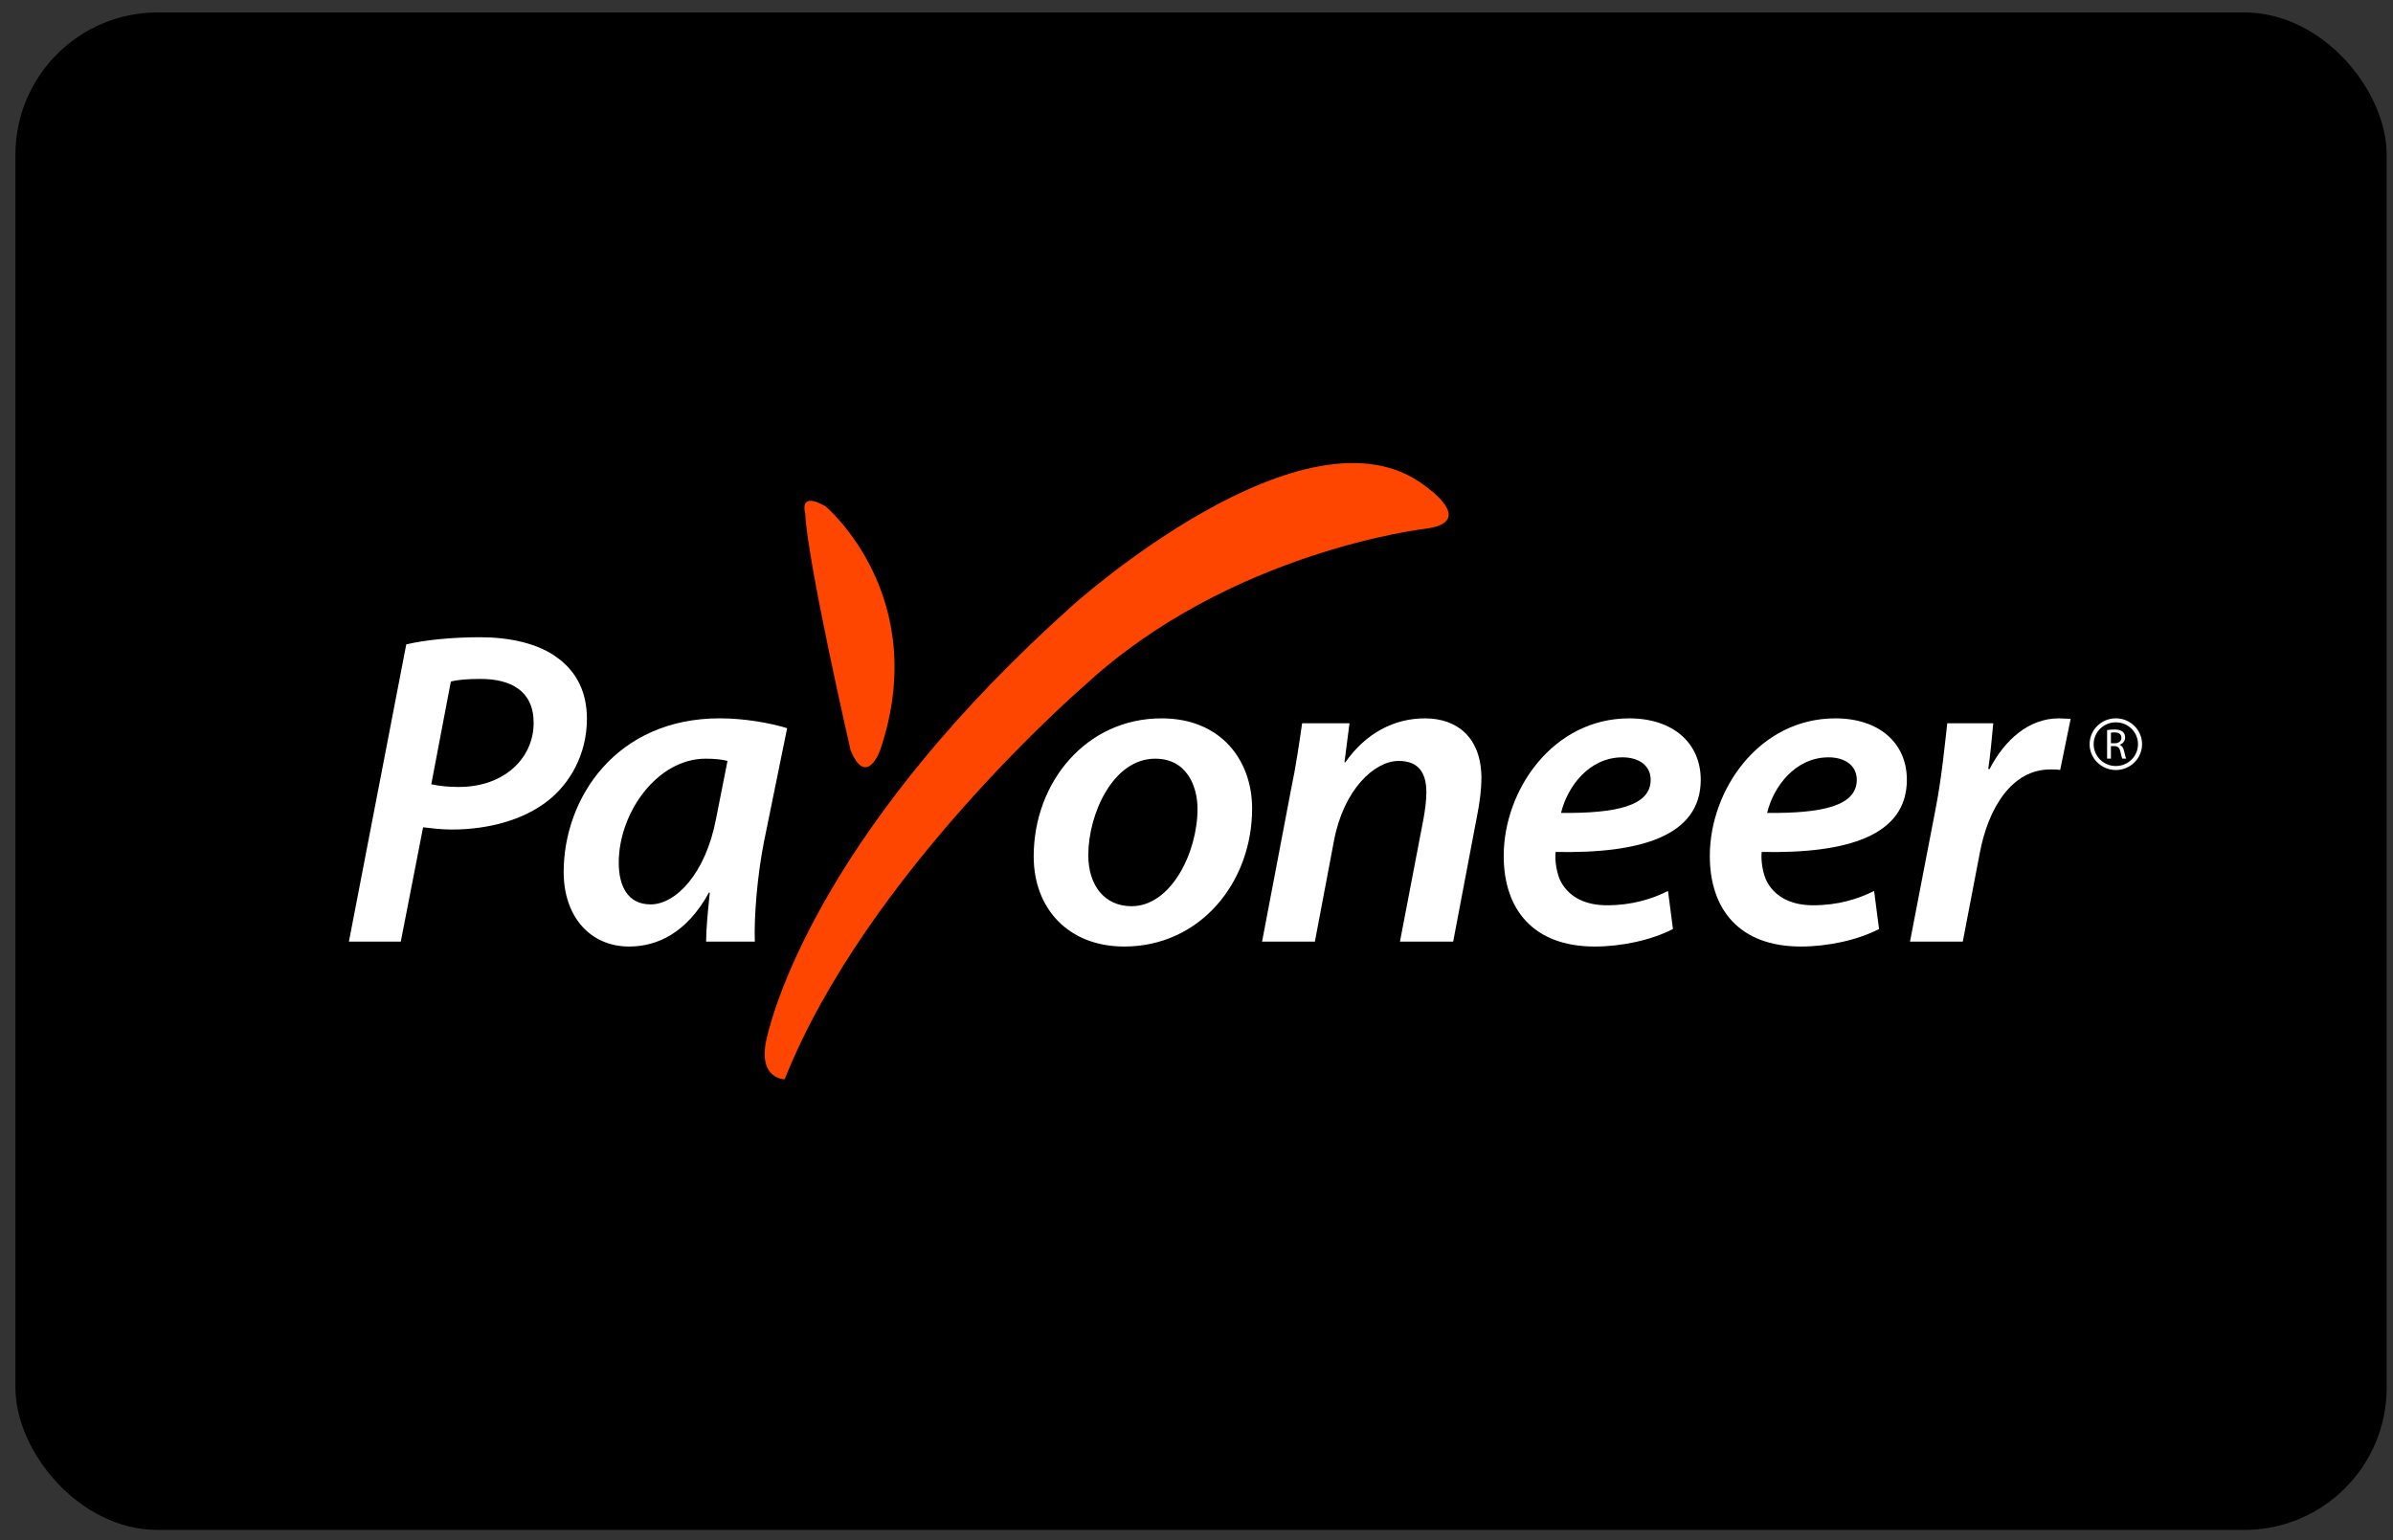 <svg width="87" height="56" viewBox="0 0 87 56" fill="none" xmlns="http://www.w3.org/2000/svg">
<rect x="0" y="0" width="87" height="56" fill="#333333" stroke="none"/>
<g id="Payoneer">
<rect id="Rectangle" x="0.56" y="0.452" width="86.21" height="55.175" rx="5.173" fill="black"/>
<g id="Group">
<g id="Group_2">
<g id="g2670">
<path id="path2672" d="M15.68 28.515C15.993 28.581 16.275 28.613 16.689 28.613C18.309 28.613 19.401 27.586 19.401 26.282C19.401 25.108 18.558 24.685 17.467 24.685C16.986 24.685 16.622 24.718 16.391 24.782L15.68 28.515ZM14.77 23.43C15.448 23.266 16.458 23.169 17.45 23.169C18.493 23.169 19.584 23.38 20.312 23.951C20.957 24.44 21.338 25.156 21.338 26.136C21.338 27.439 20.709 28.499 19.915 29.118C19.022 29.819 17.747 30.161 16.423 30.161C16.026 30.161 15.68 30.112 15.382 30.08L14.571 34.236H12.685L14.77 23.43Z" fill="white"/>
</g>
<g id="g2674">
<path id="path2676" d="M26.449 27.666C26.251 27.617 26.003 27.585 25.655 27.585C23.885 27.585 22.495 29.558 22.495 31.367C22.495 32.197 22.81 32.883 23.654 32.883C24.563 32.883 25.655 31.775 26.036 29.753L26.449 27.666ZM25.672 34.236C25.672 33.762 25.737 33.127 25.805 32.458H25.771C24.977 33.91 23.901 34.415 22.876 34.415C21.437 34.415 20.493 33.306 20.493 31.709C20.493 29.004 22.412 26.118 26.168 26.118C27.044 26.118 27.988 26.281 28.617 26.477L27.773 30.617C27.541 31.79 27.409 33.29 27.442 34.236H25.672Z" fill="white"/>
</g>
<g id="g2678">
<path id="path2680" d="M39.566 31.09C39.566 32.181 40.145 32.949 41.138 32.949C42.577 32.949 43.537 30.992 43.537 29.411C43.537 28.596 43.155 27.585 41.998 27.585C40.459 27.585 39.566 29.607 39.566 31.09ZM45.522 29.396C45.522 32.1 43.619 34.415 40.873 34.415C38.837 34.415 37.581 33.029 37.581 31.138C37.581 28.45 39.483 26.119 42.23 26.119C44.397 26.119 45.522 27.651 45.522 29.396Z" fill="white"/>
</g>
<g id="g2682">
<path id="path2684" d="M45.884 34.236L46.927 28.759C47.125 27.814 47.241 26.982 47.34 26.298H49.062L48.88 27.716H48.912C49.656 26.656 50.682 26.119 51.807 26.119C52.965 26.119 53.859 26.804 53.859 28.303C53.859 28.661 53.794 29.215 53.711 29.607L52.832 34.236H50.897L51.756 29.754C51.807 29.46 51.857 29.118 51.857 28.808C51.857 28.14 51.608 27.667 50.848 27.667C49.971 27.667 48.846 28.71 48.498 30.569L47.804 34.236H45.884Z" fill="white"/>
</g>
<g id="g2686">
<path id="path2688" d="M58.986 27.536C57.777 27.536 56.984 28.596 56.753 29.558C58.737 29.574 60.012 29.313 60.012 28.352C60.012 27.847 59.599 27.536 58.986 27.536ZM60.822 33.779C60.028 34.186 58.953 34.415 57.976 34.415C55.745 34.415 54.669 33.063 54.669 31.122C54.669 28.726 56.455 26.119 59.234 26.119C60.822 26.119 61.832 27.015 61.832 28.352C61.832 30.389 59.665 31.04 56.555 30.976C56.521 31.252 56.587 31.79 56.77 32.1C57.084 32.639 57.662 32.915 58.424 32.915C59.335 32.915 60.061 32.687 60.642 32.394L60.822 33.779Z" fill="white"/>
</g>
<g id="g2690">
<path id="path2692" d="M66.478 27.536C65.271 27.536 64.477 28.596 64.245 29.558C66.23 29.574 67.505 29.313 67.505 28.352C67.505 27.847 67.091 27.536 66.478 27.536ZM68.315 33.779C67.522 34.186 66.446 34.415 65.471 34.415C63.238 34.415 62.162 33.063 62.162 31.122C62.162 28.726 63.947 26.119 66.727 26.119C68.315 26.119 69.326 27.015 69.326 28.352C69.326 30.389 67.158 31.04 64.048 30.976C64.013 31.252 64.08 31.79 64.262 32.1C64.577 32.639 65.156 32.915 65.917 32.915C66.827 32.915 67.554 32.687 68.135 32.394L68.315 33.779Z" fill="white"/>
</g>
<g id="g2694">
<path id="path2696" d="M69.44 34.236L70.383 29.346C70.598 28.222 70.714 26.999 70.795 26.298H72.467C72.417 26.836 72.368 27.39 72.285 27.961H72.334C72.882 26.901 73.757 26.119 74.85 26.119C75 26.119 75.148 26.136 75.281 26.136L74.9 27.994C74.8 27.977 74.668 27.977 74.535 27.977C73.161 27.977 72.285 29.346 71.972 31.041L71.359 34.236H69.44Z" fill="white"/>
</g>
<g id="g2698">
<path id="path2700" d="M76.745 27.024H76.886C77.03 27.024 77.126 26.945 77.126 26.825C77.126 26.689 77.025 26.63 76.881 26.63C76.814 26.63 76.767 26.635 76.745 26.64V27.024ZM76.606 26.545C76.677 26.533 76.777 26.524 76.87 26.524C77.017 26.524 77.114 26.553 77.178 26.61C77.231 26.656 77.262 26.728 77.262 26.811C77.262 26.948 77.175 27.04 77.063 27.077V27.082C77.144 27.11 77.192 27.185 77.219 27.294C77.253 27.439 77.279 27.541 77.301 27.582H77.158C77.141 27.551 77.117 27.462 77.09 27.331C77.058 27.186 76.998 27.133 76.874 27.127H76.745V27.582H76.606V26.545Z" fill="white"/>
</g>
<g id="g2702">
<path id="path2704" d="M76.924 26.118C76.398 26.118 75.97 26.539 75.97 27.058C75.97 27.576 76.398 27.997 76.924 27.997C77.45 27.997 77.877 27.576 77.877 27.058C77.877 26.539 77.45 26.118 76.924 26.118ZM76.924 26.263C77.368 26.263 77.729 26.618 77.729 27.058C77.729 27.497 77.368 27.852 76.924 27.852C76.478 27.852 76.117 27.497 76.117 27.058C76.117 26.618 76.478 26.263 76.924 26.263Z" fill="white"/>
</g>
</g>
<g id="g2666">
<path id="path2668" d="M29.273 18.654C29.353 20.445 30.924 27.28 30.924 27.28C31.501 28.665 31.998 27.28 31.998 27.28C33.898 21.665 30.015 18.411 30.015 18.411C29.023 17.84 29.273 18.654 29.273 18.654ZM51.823 17.678C51.823 17.678 53.724 18.98 51.823 19.224C51.823 19.224 44.718 20.038 39.432 24.922C39.432 24.922 31.501 31.756 28.528 39.243C28.528 39.243 27.536 39.243 27.868 37.779C28.198 36.314 30.18 29.885 39.018 21.992C39.018 21.992 47.529 14.342 51.823 17.678Z" fill="#FF4600"/>
</g>
</g>
</g>
</svg>
